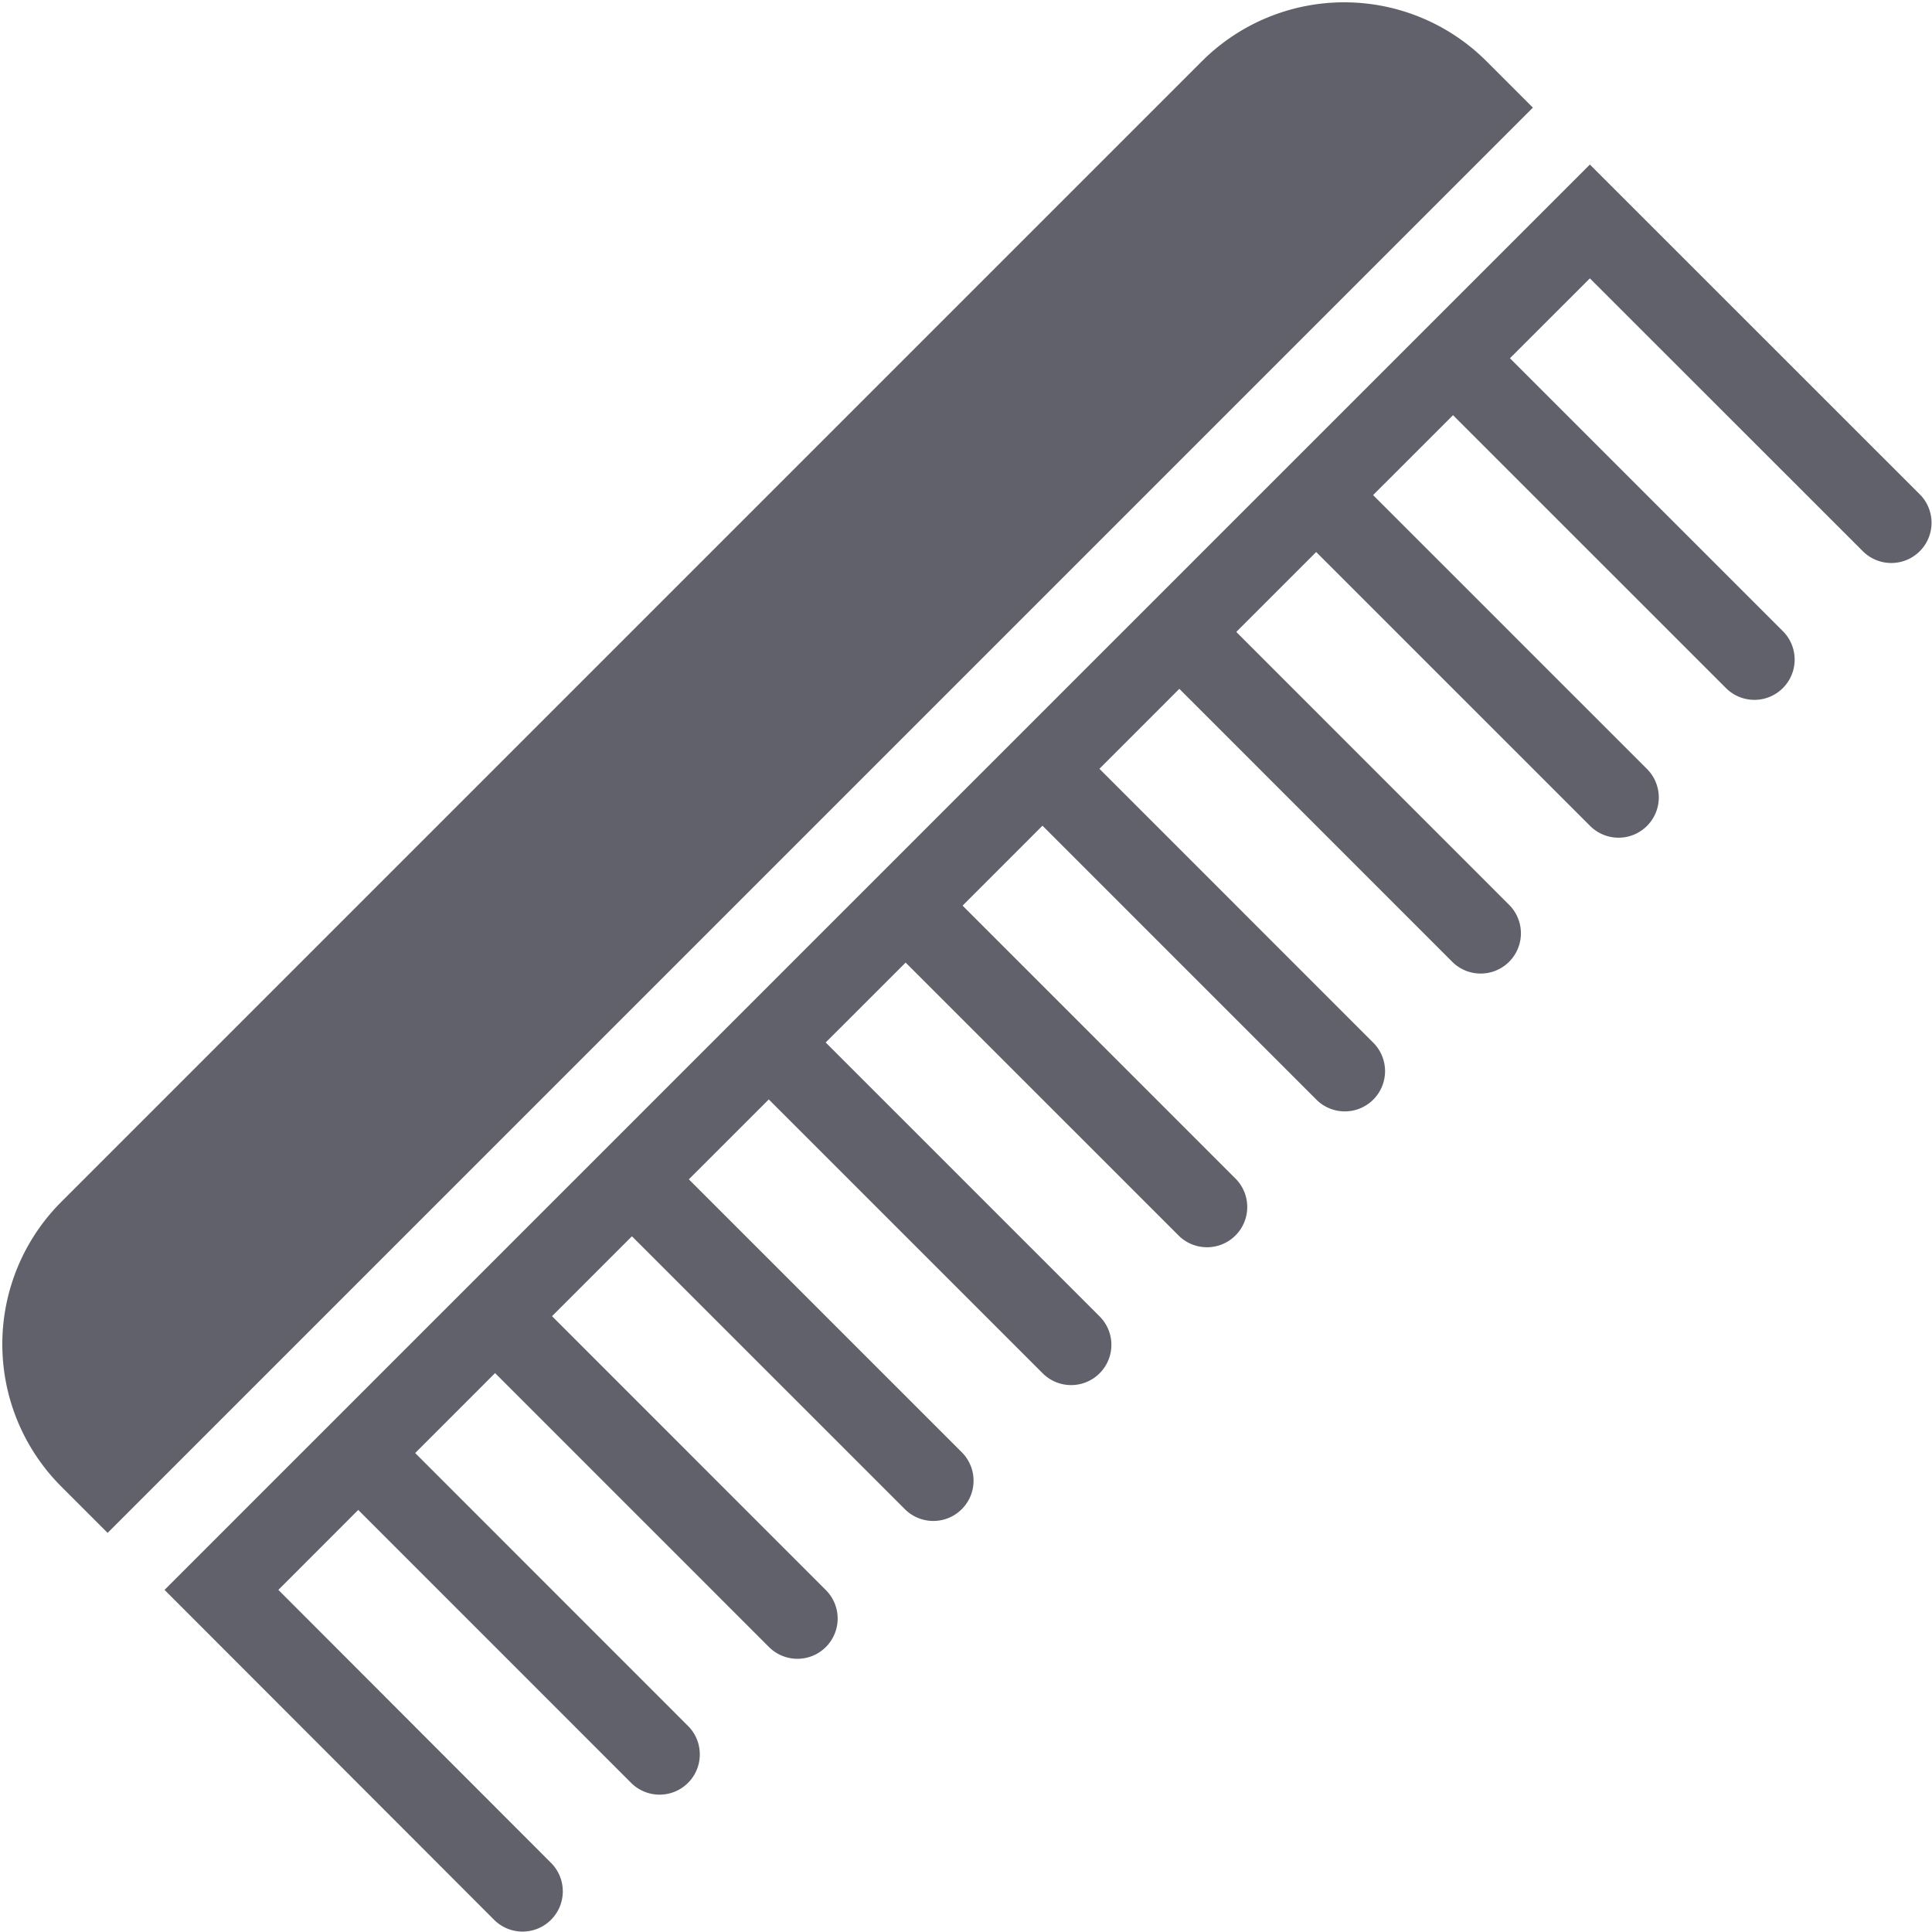 <svg xmlns="http://www.w3.org/2000/svg" height="48" width="48" viewBox="0 0 48 48"><title>comb 2</title><g fill="#61616b" class="nc-icon-wrapper"><path d="M2.674,38.084l35.41-35.41L36.932,1.522a5,5,0,0,0-7.071,0L1.522,29.861a5,5,0,0,0,0,7.071Z" fill="#61616b" data-color="color-2"></path><path d="M47.707,12.293,39.5,4.088,4.088,39.5l8.2,8.209a1,1,0,0,0,1.414-1.414L6.916,39.5,8.9,37.514l6.792,6.793a1,1,0,0,0,1.414-1.414L10.315,36.1,12.3,34.114l6.792,6.793a1,1,0,1,0,1.414-1.414L13.715,32.7,15.7,30.715l6.793,6.792a1,1,0,0,0,1.414-1.414L17.114,29.3,19.1,27.315l6.793,6.792a1,1,0,1,0,1.414-1.414L20.514,25.9,22.5,23.915l6.793,6.792a1,1,0,0,0,1.414-1.414L23.915,22.5,25.9,20.514l6.792,6.793a1,1,0,1,0,1.414-1.414L27.315,19.1,29.3,17.114l6.792,6.793a1,1,0,0,0,1.414-1.414L30.715,15.7,32.7,13.715l6.793,6.792a1,1,0,1,0,1.414-1.414L34.114,12.3,36.1,10.315l6.793,6.792a1,1,0,0,0,1.414-1.414L37.514,8.9,39.5,6.916l6.794,6.791a1,1,0,0,0,1.414-1.414Z" fill="#61616b"></path></g></svg>
